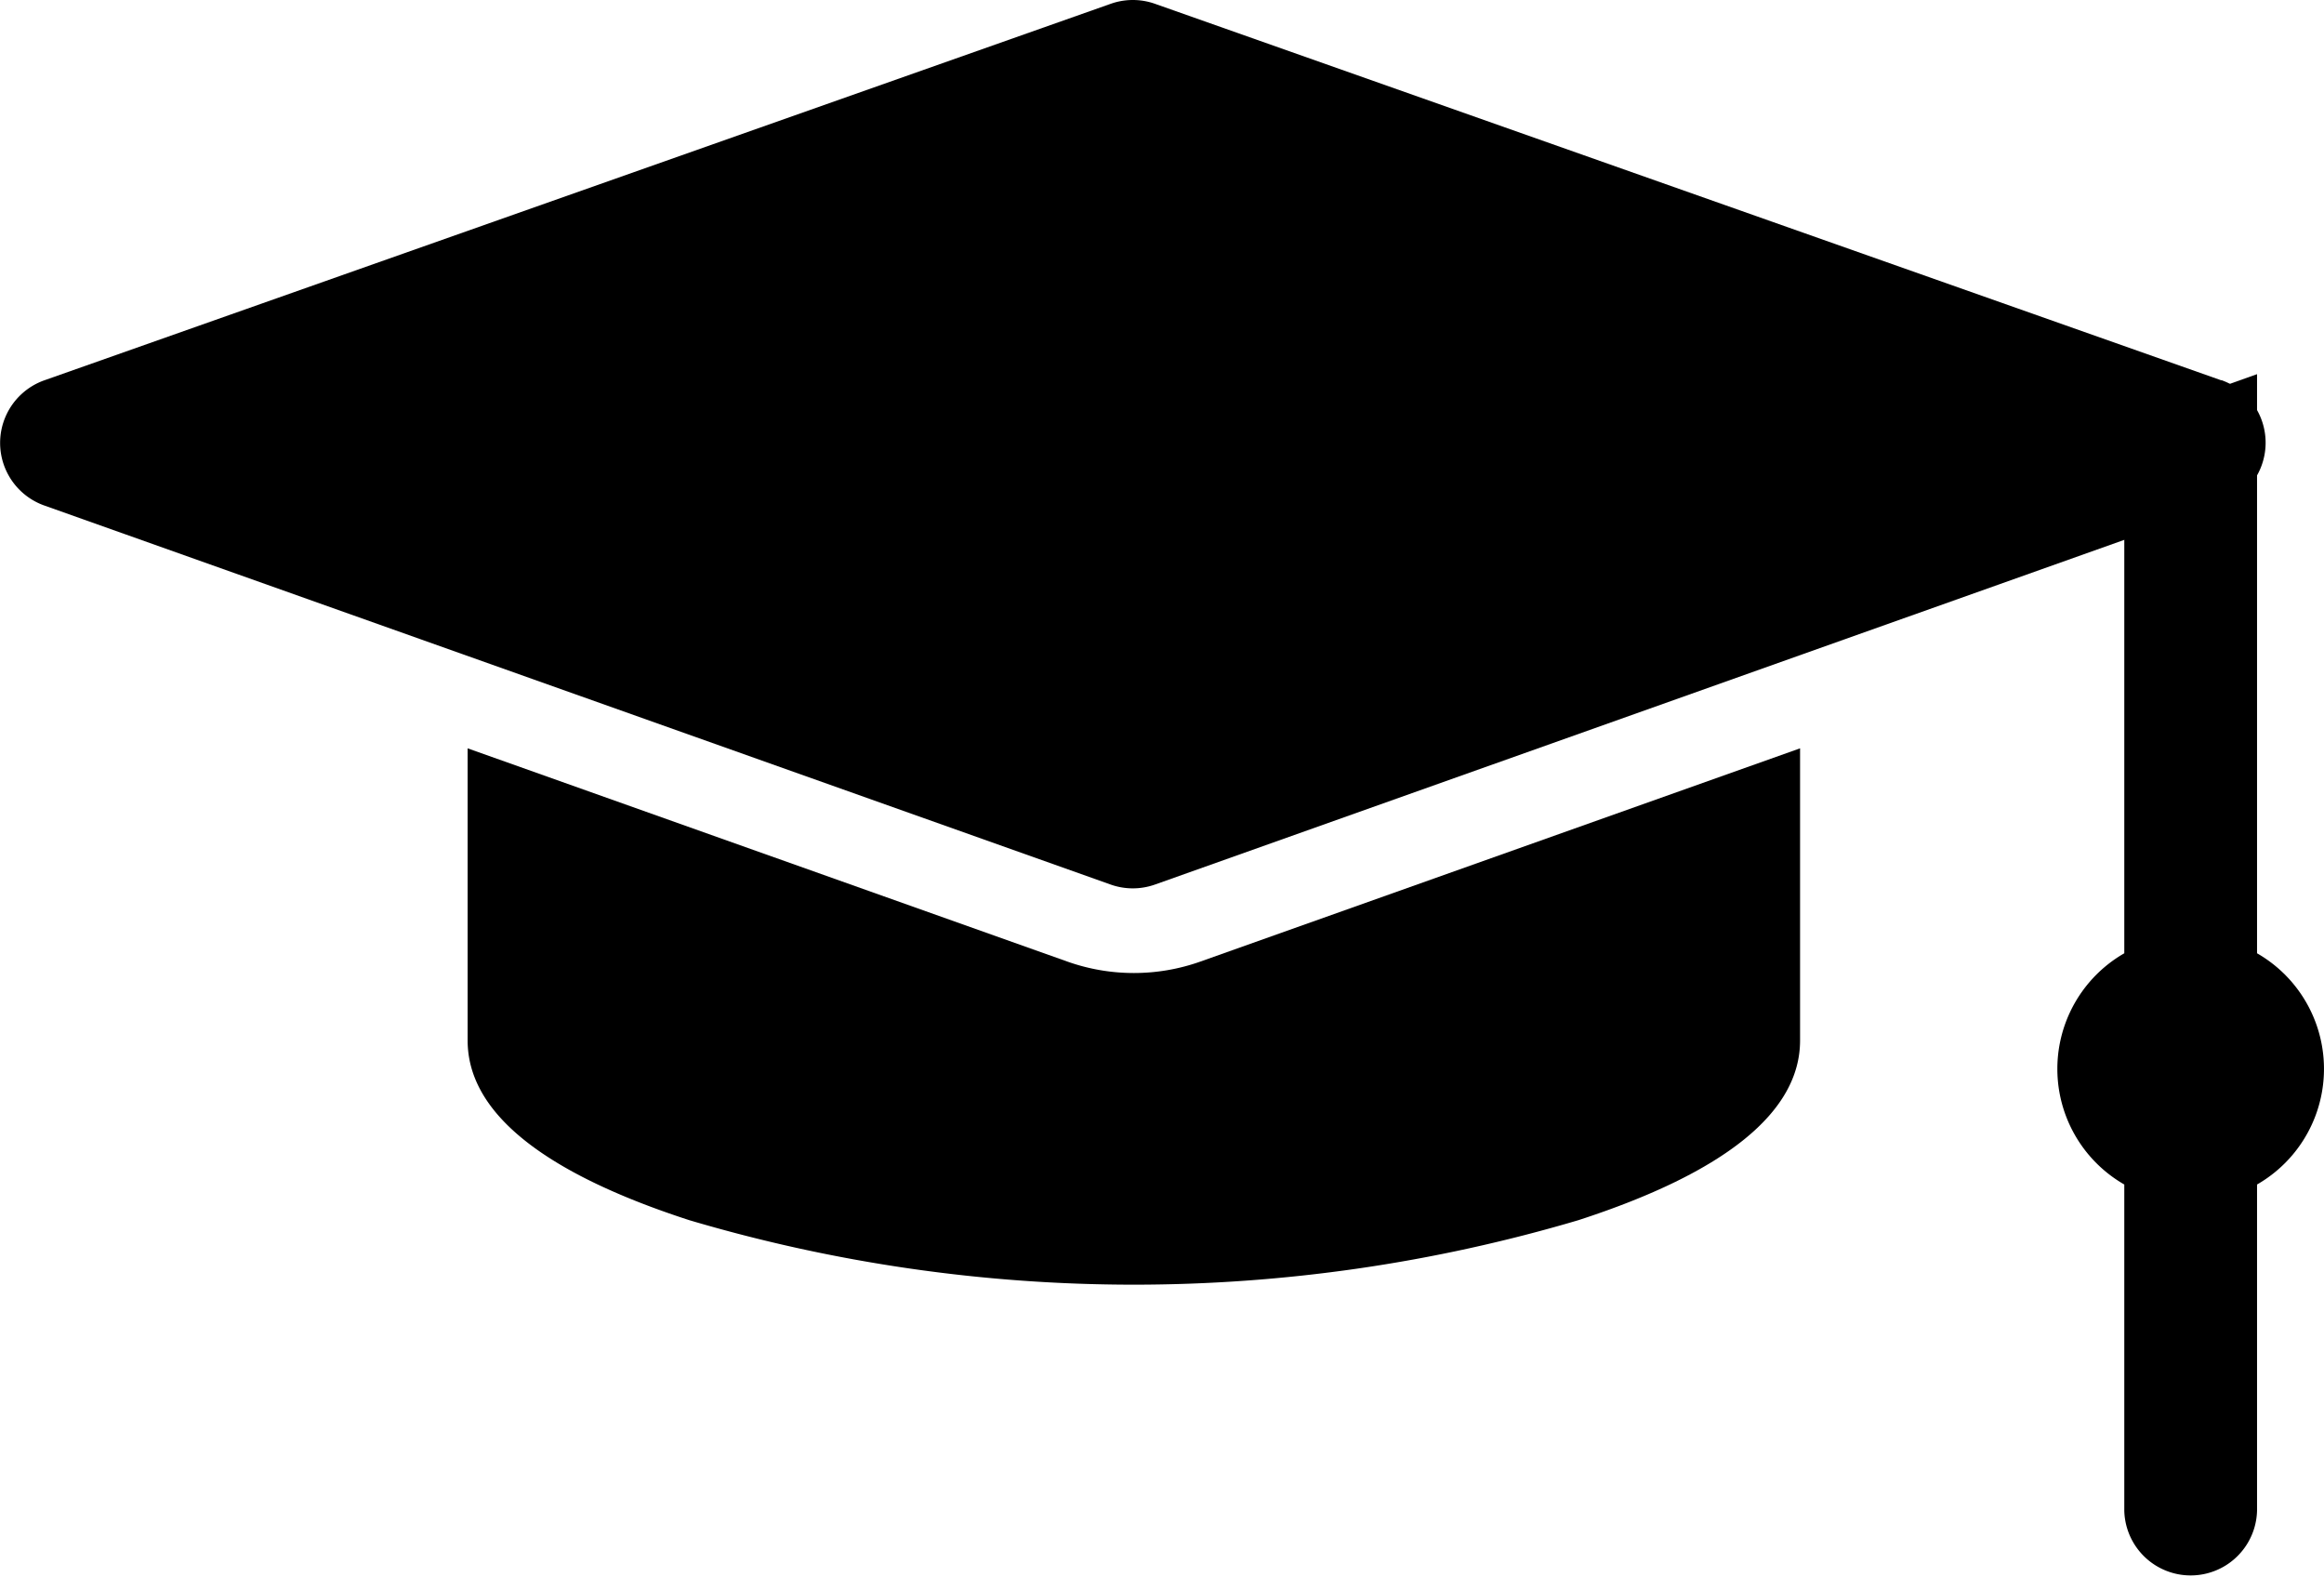 <svg xmlns="http://www.w3.org/2000/svg" width="49.702" height="33.721" viewBox="0 0 49.702 33.721">
  <g id="Group_3925" data-name="Group 3925" transform="translate(-936 -688)">
    <path id="Path_408" data-name="Path 408" d="M47.506,50.6,24.7,42.549a1.419,1.419,0,0,0-.945,0L.947,50.6a1.42,1.42,0,0,0,0,2.676L23.751,61.38a1.419,1.419,0,0,0,.951,0l22.807-8.108a1.42,1.42,0,0,0,0-2.676Z" transform="translate(936 645.532)" fill="'none'"/>
    <path id="Path_409" data-name="Path 409" d="M435.118,210.116V197.734l-2.839,1.009v11.373a2.85,2.85,0,0,0,0,4.944v6.976a1.42,1.42,0,0,0,2.839,0V215.06a2.85,2.85,0,0,0,0-4.944Z" transform="translate(549.152 498.266)" fill="'none'"/>
    <path id="Path_410" data-name="Path 410" d="M119.692,227.216a4.248,4.248,0,0,1-1.426-.246l-12.822-4.558v6.247c0,1.528,1.594,2.821,4.739,3.841a33.463,33.463,0,0,0,19.018,0c3.144-1.021,4.739-2.313,4.739-3.841v-6.247l-12.821,4.558A4.249,4.249,0,0,1,119.692,227.216Z" transform="translate(840.557 481.588)" fill="'none'"/>
  </g>
</svg>
